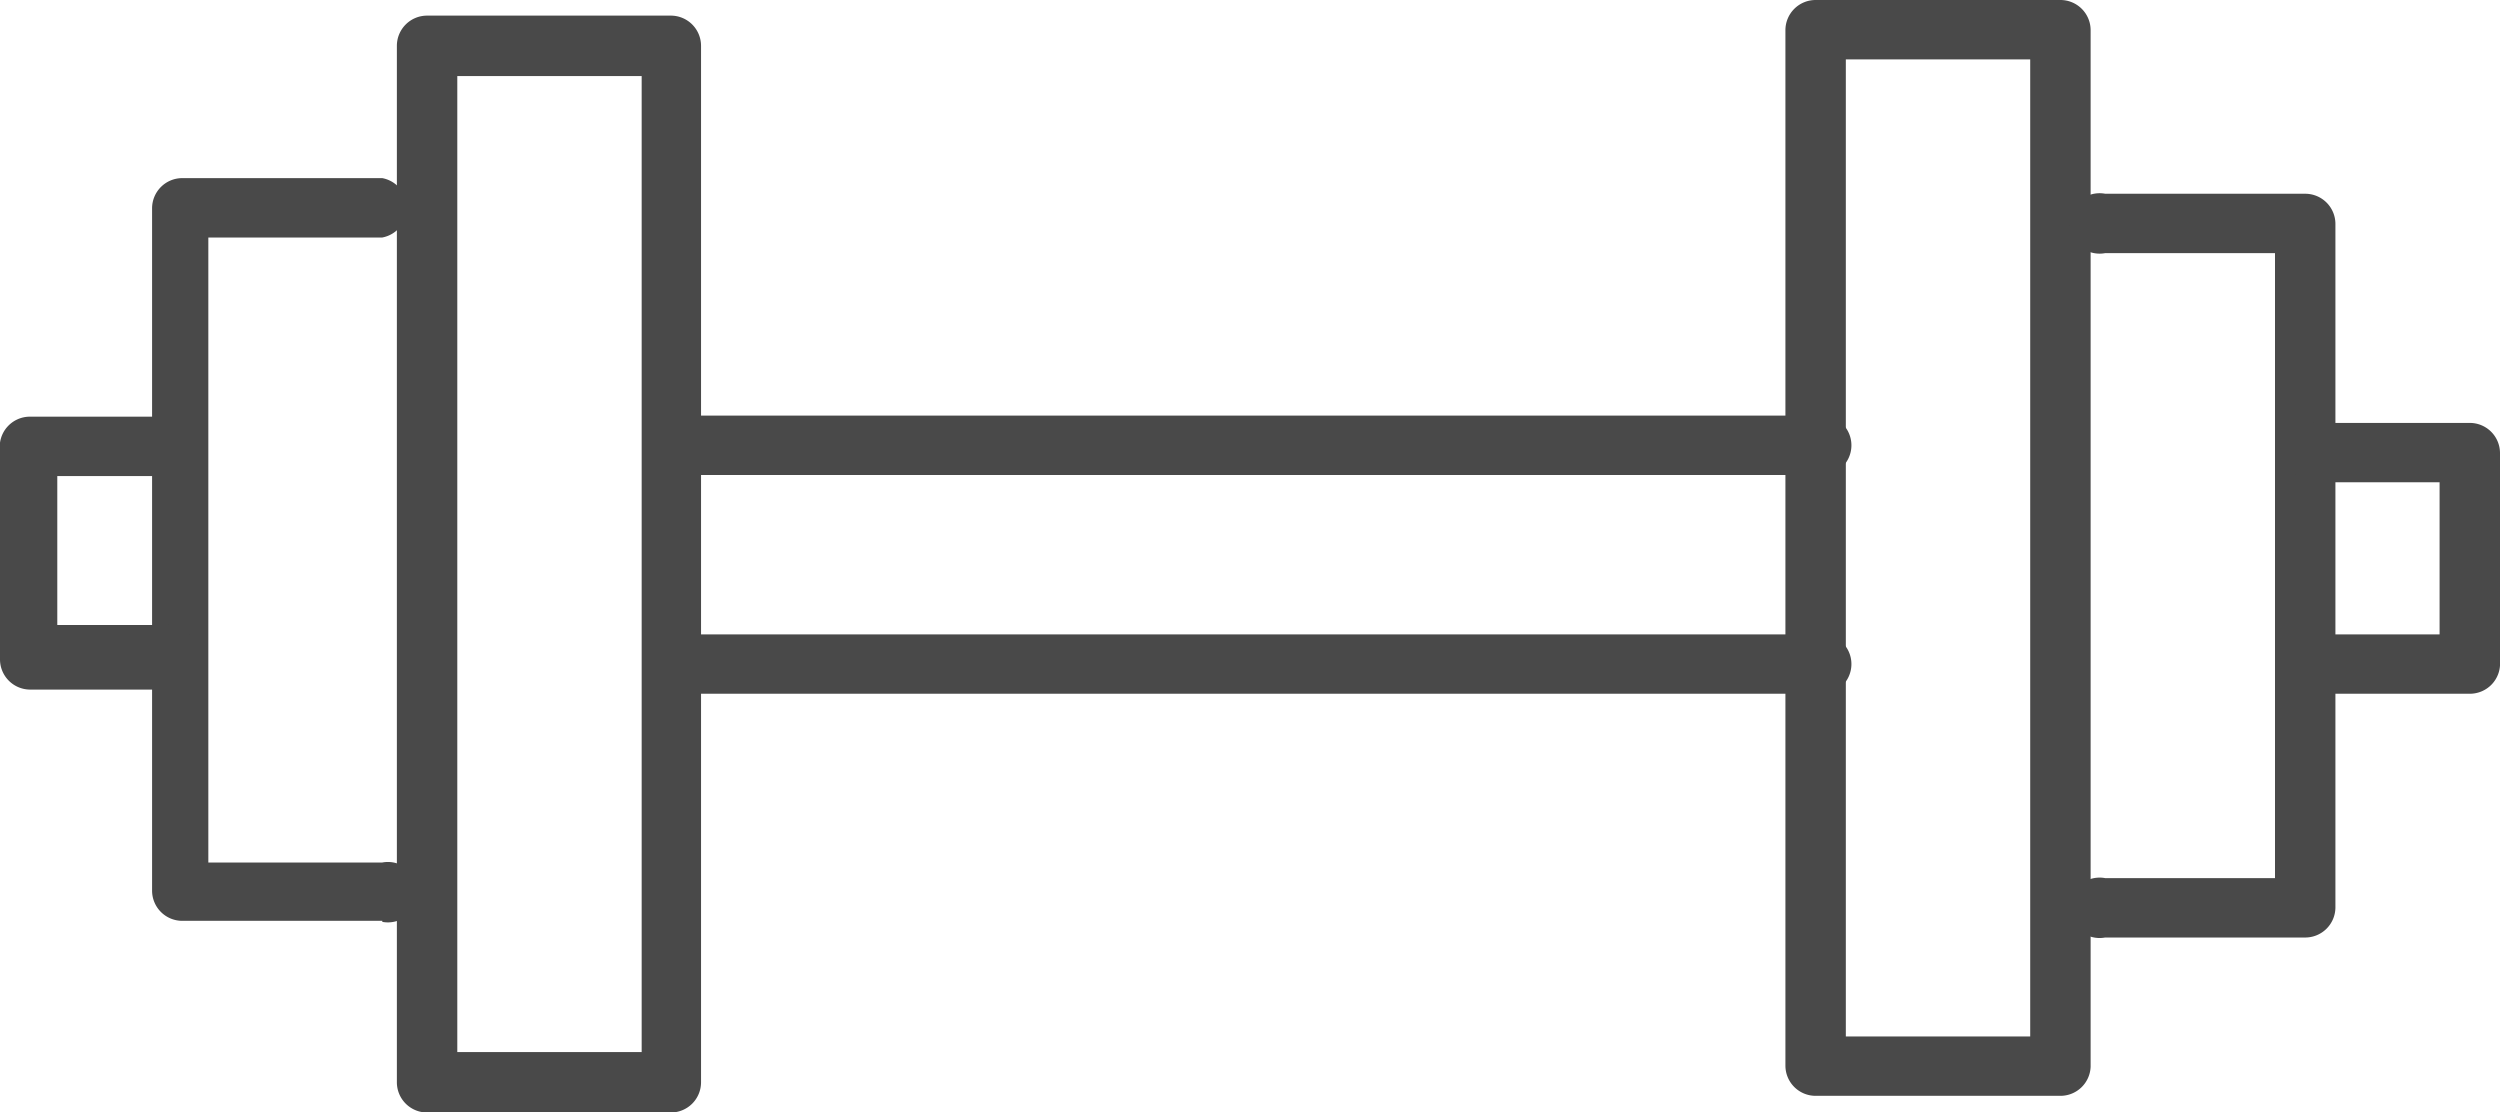 <svg id="Layer_1" data-name="Layer 1" xmlns="http://www.w3.org/2000/svg" viewBox="0 0 24 10.68"><defs><style>.cls-1{fill:#494949;}</style></defs><title>Artboard 28</title><path class="cls-1" d="M17.43,6.66H6.65a.29.29,0,1,1,0-.57H17.43a.29.29,0,1,1,0,.57Z"/><path class="cls-1" d="M17.43,4.56H6.65a.29.29,0,1,1,0-.57H17.43a.29.29,0,1,1,0,.57Z"/><path class="cls-1" d="M19.78,10.52H17.43a.29.29,0,0,1-.29-.29V.29A.29.29,0,0,1,17.43,0h2.35a.29.29,0,0,1,.29.29v9.95A.29.29,0,0,1,19.78,10.52Zm-2.06-.57h1.77V.57H17.72Z"/><path class="cls-1" d="M22.12,9H20.21a.29.29,0,1,1,0-.57h1.63v-6H20.21a.29.29,0,1,1,0-.57h1.92a.29.29,0,0,1,.29.29V8.71A.29.29,0,0,1,22.12,9Z"/><path class="cls-1" d="M23.71,6.66H22.29a.29.29,0,1,1,0-.57h1.13V4.63H22.29a.29.29,0,1,1,0-.57h1.42a.29.29,0,0,1,.29.29v2A.29.29,0,0,1,23.71,6.66Z"/><path class="cls-1" d="M6.44,10.68H4.1a.29.29,0,0,1-.29-.29V.44A.29.29,0,0,1,4.1.15H6.44a.29.29,0,0,1,.29.29v9.95A.29.29,0,0,1,6.44,10.68ZM4.39,10.1H6.16V.73H4.39Z"/><path class="cls-1" d="M3.67,8.84H1.75a.29.29,0,0,1-.29-.29V2a.29.29,0,0,1,.29-.29H3.67a.29.29,0,0,1,0,.57H2v6H3.67a.29.29,0,1,1,0,.57Z"/><path class="cls-1" d="M1.55,6.62H.29A.29.29,0,0,1,0,6.33v-2A.29.29,0,0,1,.29,4H1.55a.29.29,0,1,1,0,.57h-1V6h1a.29.29,0,1,1,0,.57Z"/></svg>